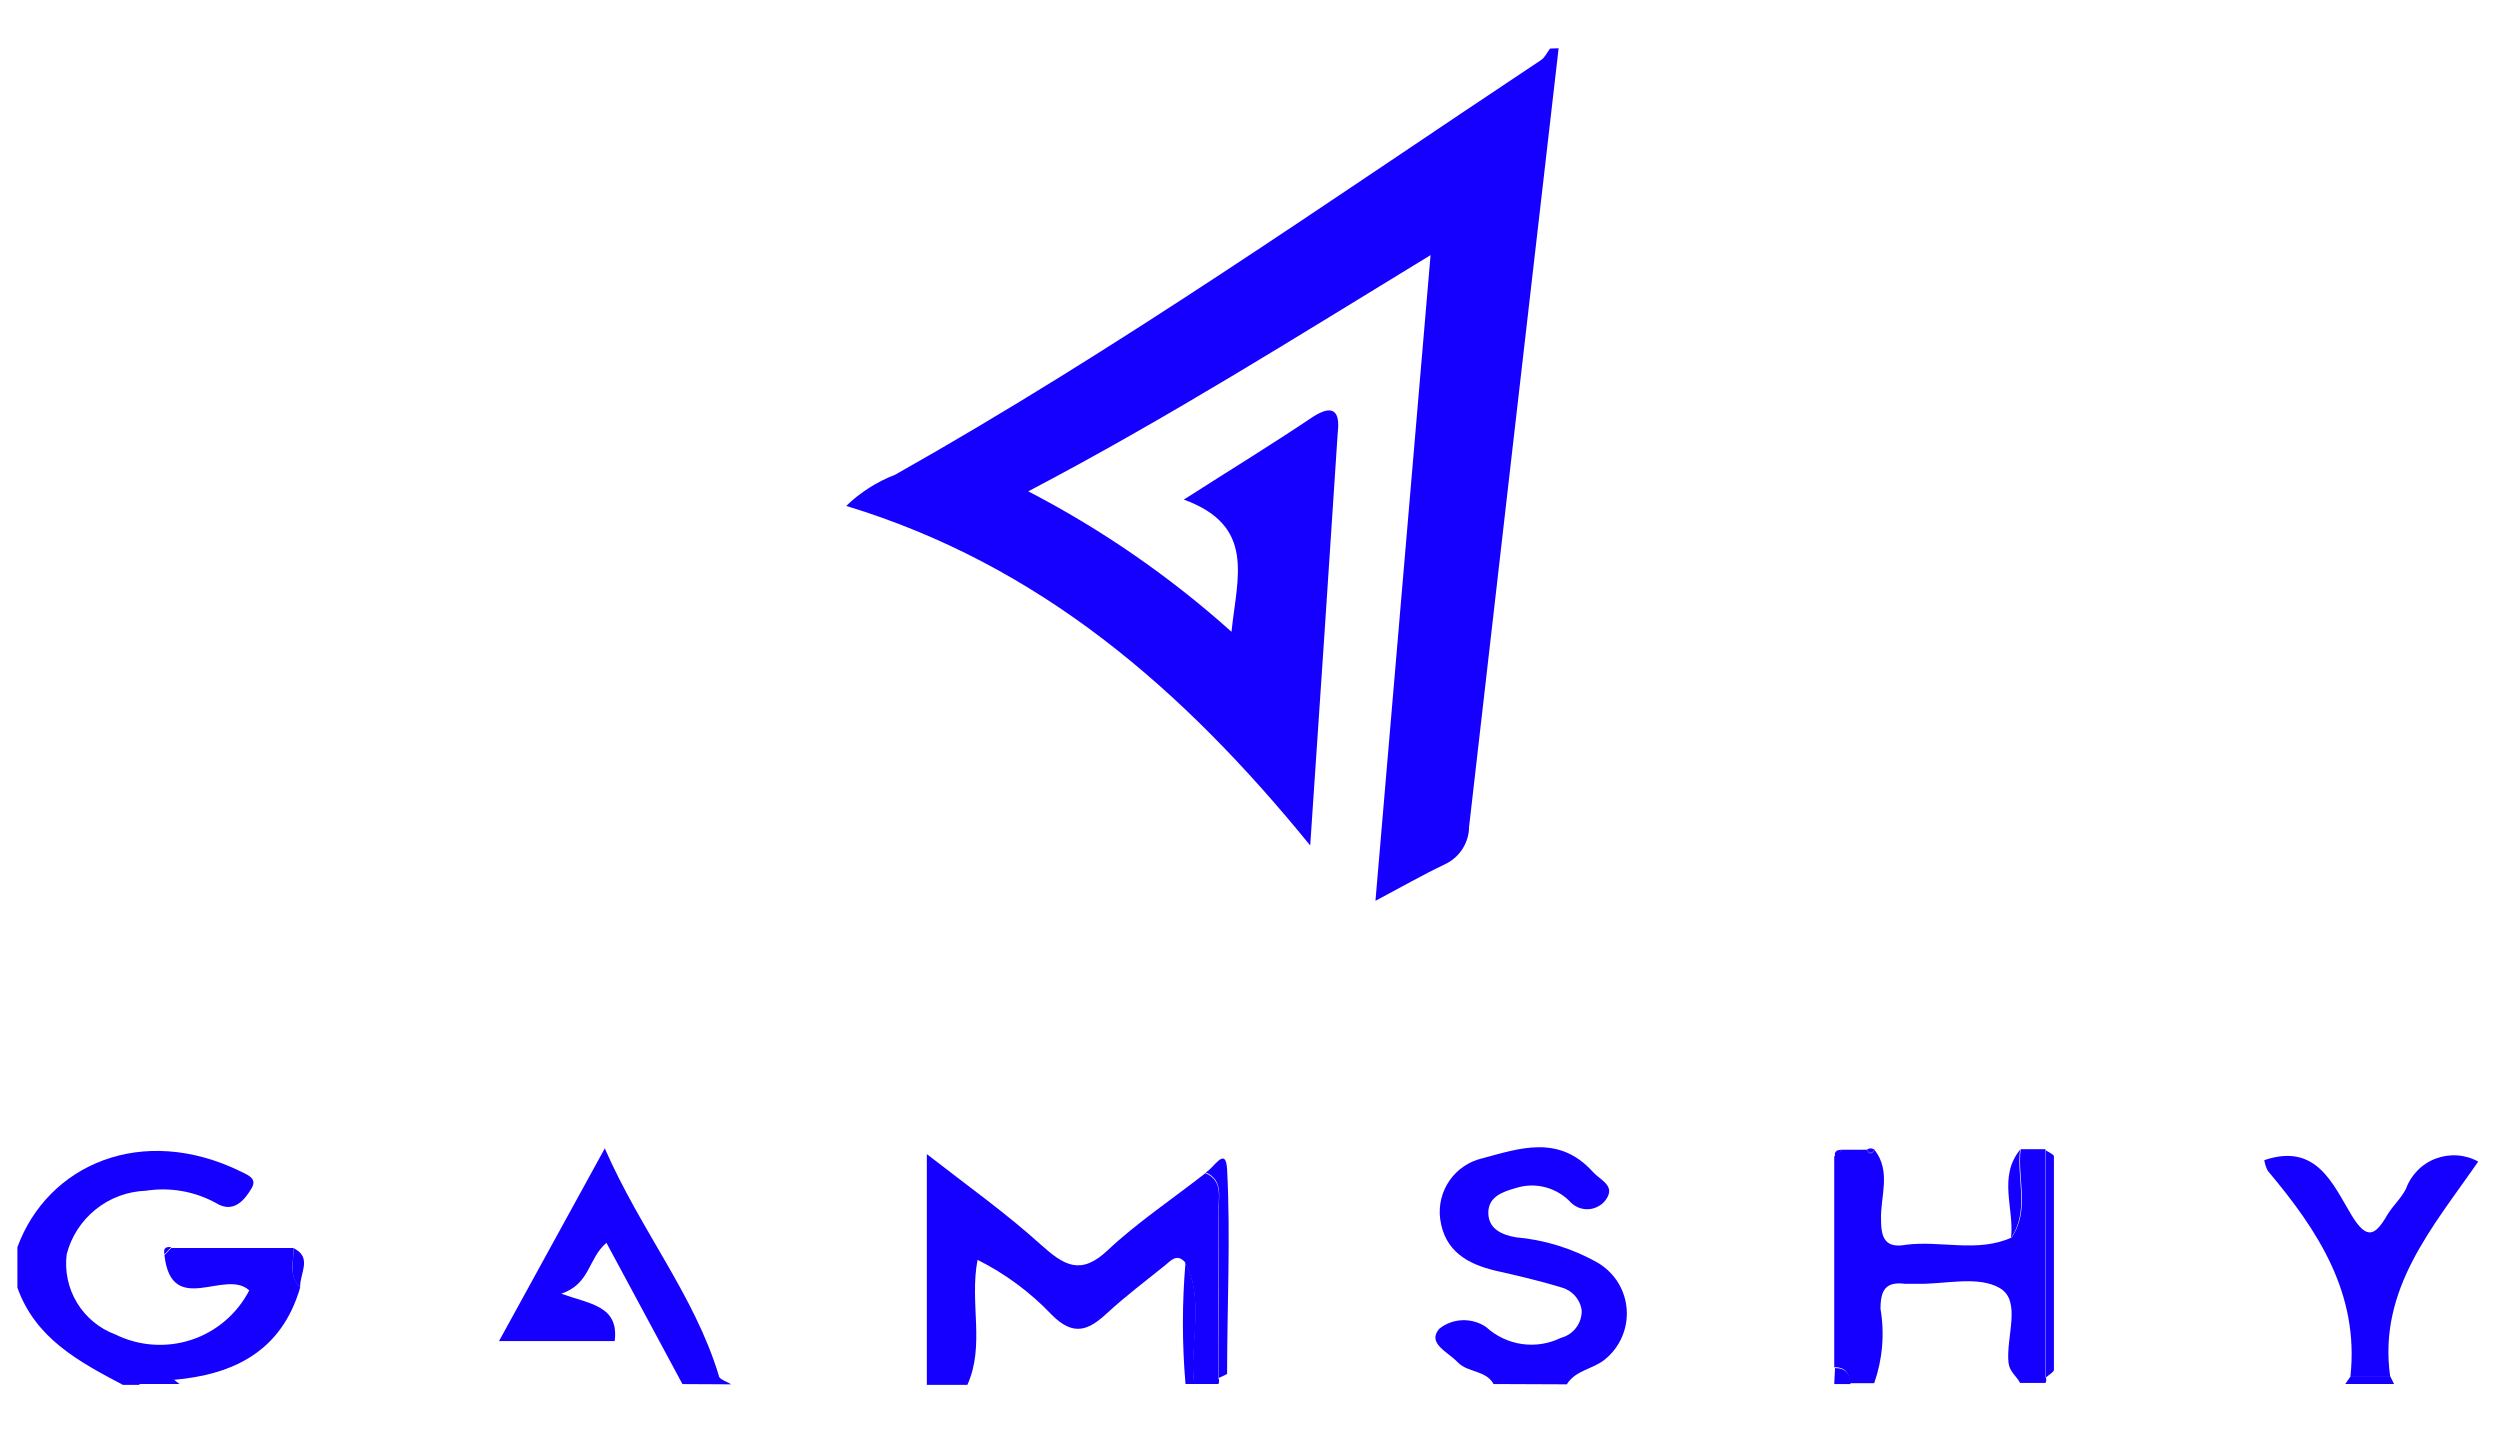 <svg width="49" height="28" viewBox="0 0 49 28" fill="none" xmlns="http://www.w3.org/2000/svg">
<path d="M30.549 0.946C29.962 6.03 29.377 11.116 28.794 16.204C28.793 16.36 28.747 16.512 28.662 16.643C28.577 16.774 28.456 16.878 28.314 16.943C27.893 17.143 27.488 17.375 26.959 17.656L28.039 5C25.384 6.619 22.879 8.2 20.154 9.63C21.592 10.376 22.931 11.301 24.137 12.383C24.25 11.303 24.612 10.305 23.203 9.792C24.105 9.215 24.925 8.713 25.729 8.173C26.128 7.914 26.269 8.06 26.22 8.475C26.047 11.104 25.875 13.732 25.68 16.571C23.176 13.494 20.37 11.066 16.586 9.916C16.861 9.651 17.186 9.443 17.542 9.306C21.919 6.84 26.026 3.953 30.203 1.178C30.279 1.13 30.322 1.027 30.381 0.952L30.549 0.946Z" fill="#1500FF"/>
<path d="M5.884 25.233C5.522 26.48 4.588 26.944 3.396 27.046C3.163 27.046 2.921 26.928 2.726 27.143H2.408C1.55 26.69 0.697 26.237 0.341 25.238V24.445C0.934 22.826 2.786 22.011 4.729 22.966C4.885 23.042 5.042 23.107 4.928 23.295C4.815 23.484 4.594 23.803 4.237 23.581C3.818 23.35 3.334 23.265 2.861 23.338C2.502 23.351 2.157 23.478 1.877 23.703C1.596 23.928 1.396 24.237 1.307 24.585C1.266 24.916 1.337 25.252 1.511 25.537C1.684 25.822 1.949 26.04 2.262 26.156C2.725 26.384 3.26 26.422 3.75 26.261C4.241 26.099 4.648 25.751 4.885 25.292C4.416 24.855 3.363 25.832 3.223 24.601L3.358 24.461H5.749C5.77 24.693 5.641 24.995 5.884 25.233Z" fill="#1500FF"/>
<path d="M23.882 27.009C23.89 27.027 23.894 27.048 23.894 27.068C23.894 27.088 23.89 27.109 23.882 27.127H23.402C23.305 26.334 23.617 25.508 23.229 24.742C23.067 24.558 22.948 24.709 22.835 24.801C22.452 25.109 22.058 25.406 21.696 25.74C21.335 26.075 21.043 26.199 20.617 25.773C20.198 25.331 19.704 24.965 19.16 24.693C18.998 25.541 19.311 26.366 18.96 27.144H18.166V22.621C18.971 23.247 19.721 23.781 20.401 24.396C20.86 24.807 21.183 25.006 21.718 24.499C22.252 23.992 22.991 23.49 23.628 22.993C23.979 23.15 23.877 23.474 23.882 23.743C23.877 24.823 23.877 25.913 23.882 27.009Z" fill="#1500FF"/>
<path d="M29.274 27.127C29.123 26.852 28.767 26.906 28.572 26.701C28.378 26.496 27.962 26.329 28.211 26.043C28.34 25.94 28.499 25.882 28.664 25.876C28.829 25.871 28.992 25.917 29.128 26.01C29.323 26.189 29.568 26.305 29.83 26.343C30.092 26.38 30.359 26.338 30.596 26.221C30.715 26.19 30.82 26.12 30.893 26.022C30.967 25.924 31.005 25.803 31.001 25.681C30.986 25.575 30.94 25.476 30.869 25.396C30.798 25.317 30.705 25.26 30.602 25.233C30.175 25.103 29.738 25.001 29.306 24.904C28.767 24.774 28.313 24.526 28.227 23.889C28.193 23.623 28.26 23.355 28.413 23.135C28.567 22.916 28.797 22.761 29.058 22.702C29.781 22.508 30.553 22.232 31.217 22.966C31.373 23.139 31.665 23.236 31.481 23.506C31.444 23.56 31.395 23.606 31.337 23.639C31.28 23.672 31.217 23.693 31.151 23.699C31.085 23.705 31.019 23.697 30.956 23.675C30.894 23.653 30.838 23.617 30.791 23.571C30.656 23.425 30.483 23.322 30.292 23.271C30.101 23.22 29.9 23.225 29.711 23.285C29.447 23.36 29.171 23.457 29.171 23.77C29.171 24.083 29.43 24.202 29.711 24.251C30.281 24.301 30.834 24.474 31.33 24.758C31.488 24.854 31.621 24.987 31.718 25.145C31.814 25.303 31.871 25.482 31.883 25.666C31.896 25.851 31.864 26.036 31.79 26.206C31.717 26.375 31.603 26.525 31.46 26.642C31.228 26.836 30.882 26.852 30.709 27.133L29.274 27.127Z" fill="#1500FF"/>
<path d="M36.108 22.535H36.593C36.637 22.632 36.685 22.626 36.739 22.535C37.079 22.966 36.847 23.463 36.869 23.927C36.869 24.299 36.982 24.467 37.36 24.397C38.045 24.31 38.758 24.558 39.427 24.256C39.794 23.716 39.535 23.101 39.605 22.524H40.091C40.091 24.013 40.091 25.498 40.091 26.987C40.101 27.005 40.107 27.026 40.107 27.047C40.107 27.067 40.101 27.088 40.091 27.106H39.594C39.524 26.971 39.389 26.89 39.367 26.712C39.313 26.21 39.627 25.503 39.2 25.249C38.774 24.996 38.121 25.174 37.581 25.163C37.5 25.163 37.425 25.163 37.344 25.163C36.96 25.114 36.858 25.282 36.858 25.654C36.941 26.142 36.898 26.644 36.734 27.111H36.253C36.253 26.912 36.162 26.793 35.951 26.798V22.664L36.108 22.535Z" fill="#1500FF"/>
<path d="M13.376 27.128L11.886 24.359C11.524 24.666 11.573 25.163 11.001 25.357C11.573 25.562 12.134 25.595 12.048 26.285H9.781L11.854 22.508C12.561 24.127 13.613 25.39 14.088 26.96C14.088 27.036 14.25 27.079 14.331 27.133L13.376 27.128Z" fill="#1500FF"/>
<path d="M23.236 27.127C23.168 26.334 23.168 25.536 23.236 24.742C23.624 25.514 23.311 26.361 23.408 27.127H23.236Z" fill="#1500FF"/>
<path d="M46.847 26.971L46.923 27.127H45.967L46.075 26.971H46.847Z" fill="#1500FF"/>
<path d="M2.726 27.127C2.92 26.912 3.163 27.014 3.395 27.03L3.519 27.127H2.726Z" fill="#1500FF"/>
<path d="M35.967 26.814C36.178 26.814 36.264 26.928 36.27 27.128H35.951L35.967 26.814Z" fill="#1500FF"/>
<path d="M46.846 26.971H46.069C46.242 25.352 45.432 24.116 44.45 22.95C44.415 22.884 44.391 22.813 44.38 22.739C45.4 22.394 45.718 23.198 46.091 23.819C46.382 24.294 46.544 24.24 46.787 23.819C46.895 23.635 47.062 23.49 47.154 23.306C47.203 23.17 47.28 23.047 47.381 22.944C47.482 22.84 47.604 22.76 47.739 22.709C47.874 22.658 48.019 22.636 48.163 22.646C48.307 22.656 48.447 22.697 48.573 22.767C47.688 24.046 46.609 25.265 46.846 26.971Z" fill="#1500FF"/>
<path d="M40.095 27.009C40.095 25.519 40.095 24.035 40.095 22.545C40.149 22.583 40.257 22.626 40.257 22.664C40.257 24.062 40.257 25.454 40.257 26.852C40.246 26.906 40.133 26.955 40.095 27.009Z" fill="#1500FF"/>
<path d="M23.884 27.009C23.884 25.929 23.884 24.85 23.884 23.727C23.884 23.457 23.981 23.134 23.63 22.977C23.776 22.923 24.024 22.437 24.051 22.918C24.121 24.251 24.051 25.616 24.051 26.928C24.008 26.955 23.943 26.982 23.884 27.009Z" fill="#1500FF"/>
<path d="M39.593 22.535C39.523 23.112 39.782 23.722 39.415 24.267C39.486 23.7 39.156 23.074 39.593 22.535Z" fill="#1500FF"/>
<path d="M5.883 25.233C5.641 25.012 5.77 24.726 5.748 24.461C6.132 24.645 5.873 24.952 5.883 25.233Z" fill="#1500FF"/>
<path d="M36.109 22.535L35.968 22.67C35.946 22.567 36 22.535 36.109 22.535Z" fill="#1500FF"/>
<path d="M36.739 22.535C36.685 22.616 36.636 22.622 36.592 22.535C36.613 22.518 36.639 22.509 36.666 22.509C36.692 22.509 36.718 22.518 36.739 22.535V22.535Z" fill="#1500FF"/>
<path d="M3.358 24.445L3.223 24.586C3.196 24.467 3.25 24.429 3.358 24.445Z" fill="#1500FF"/>
</svg>
